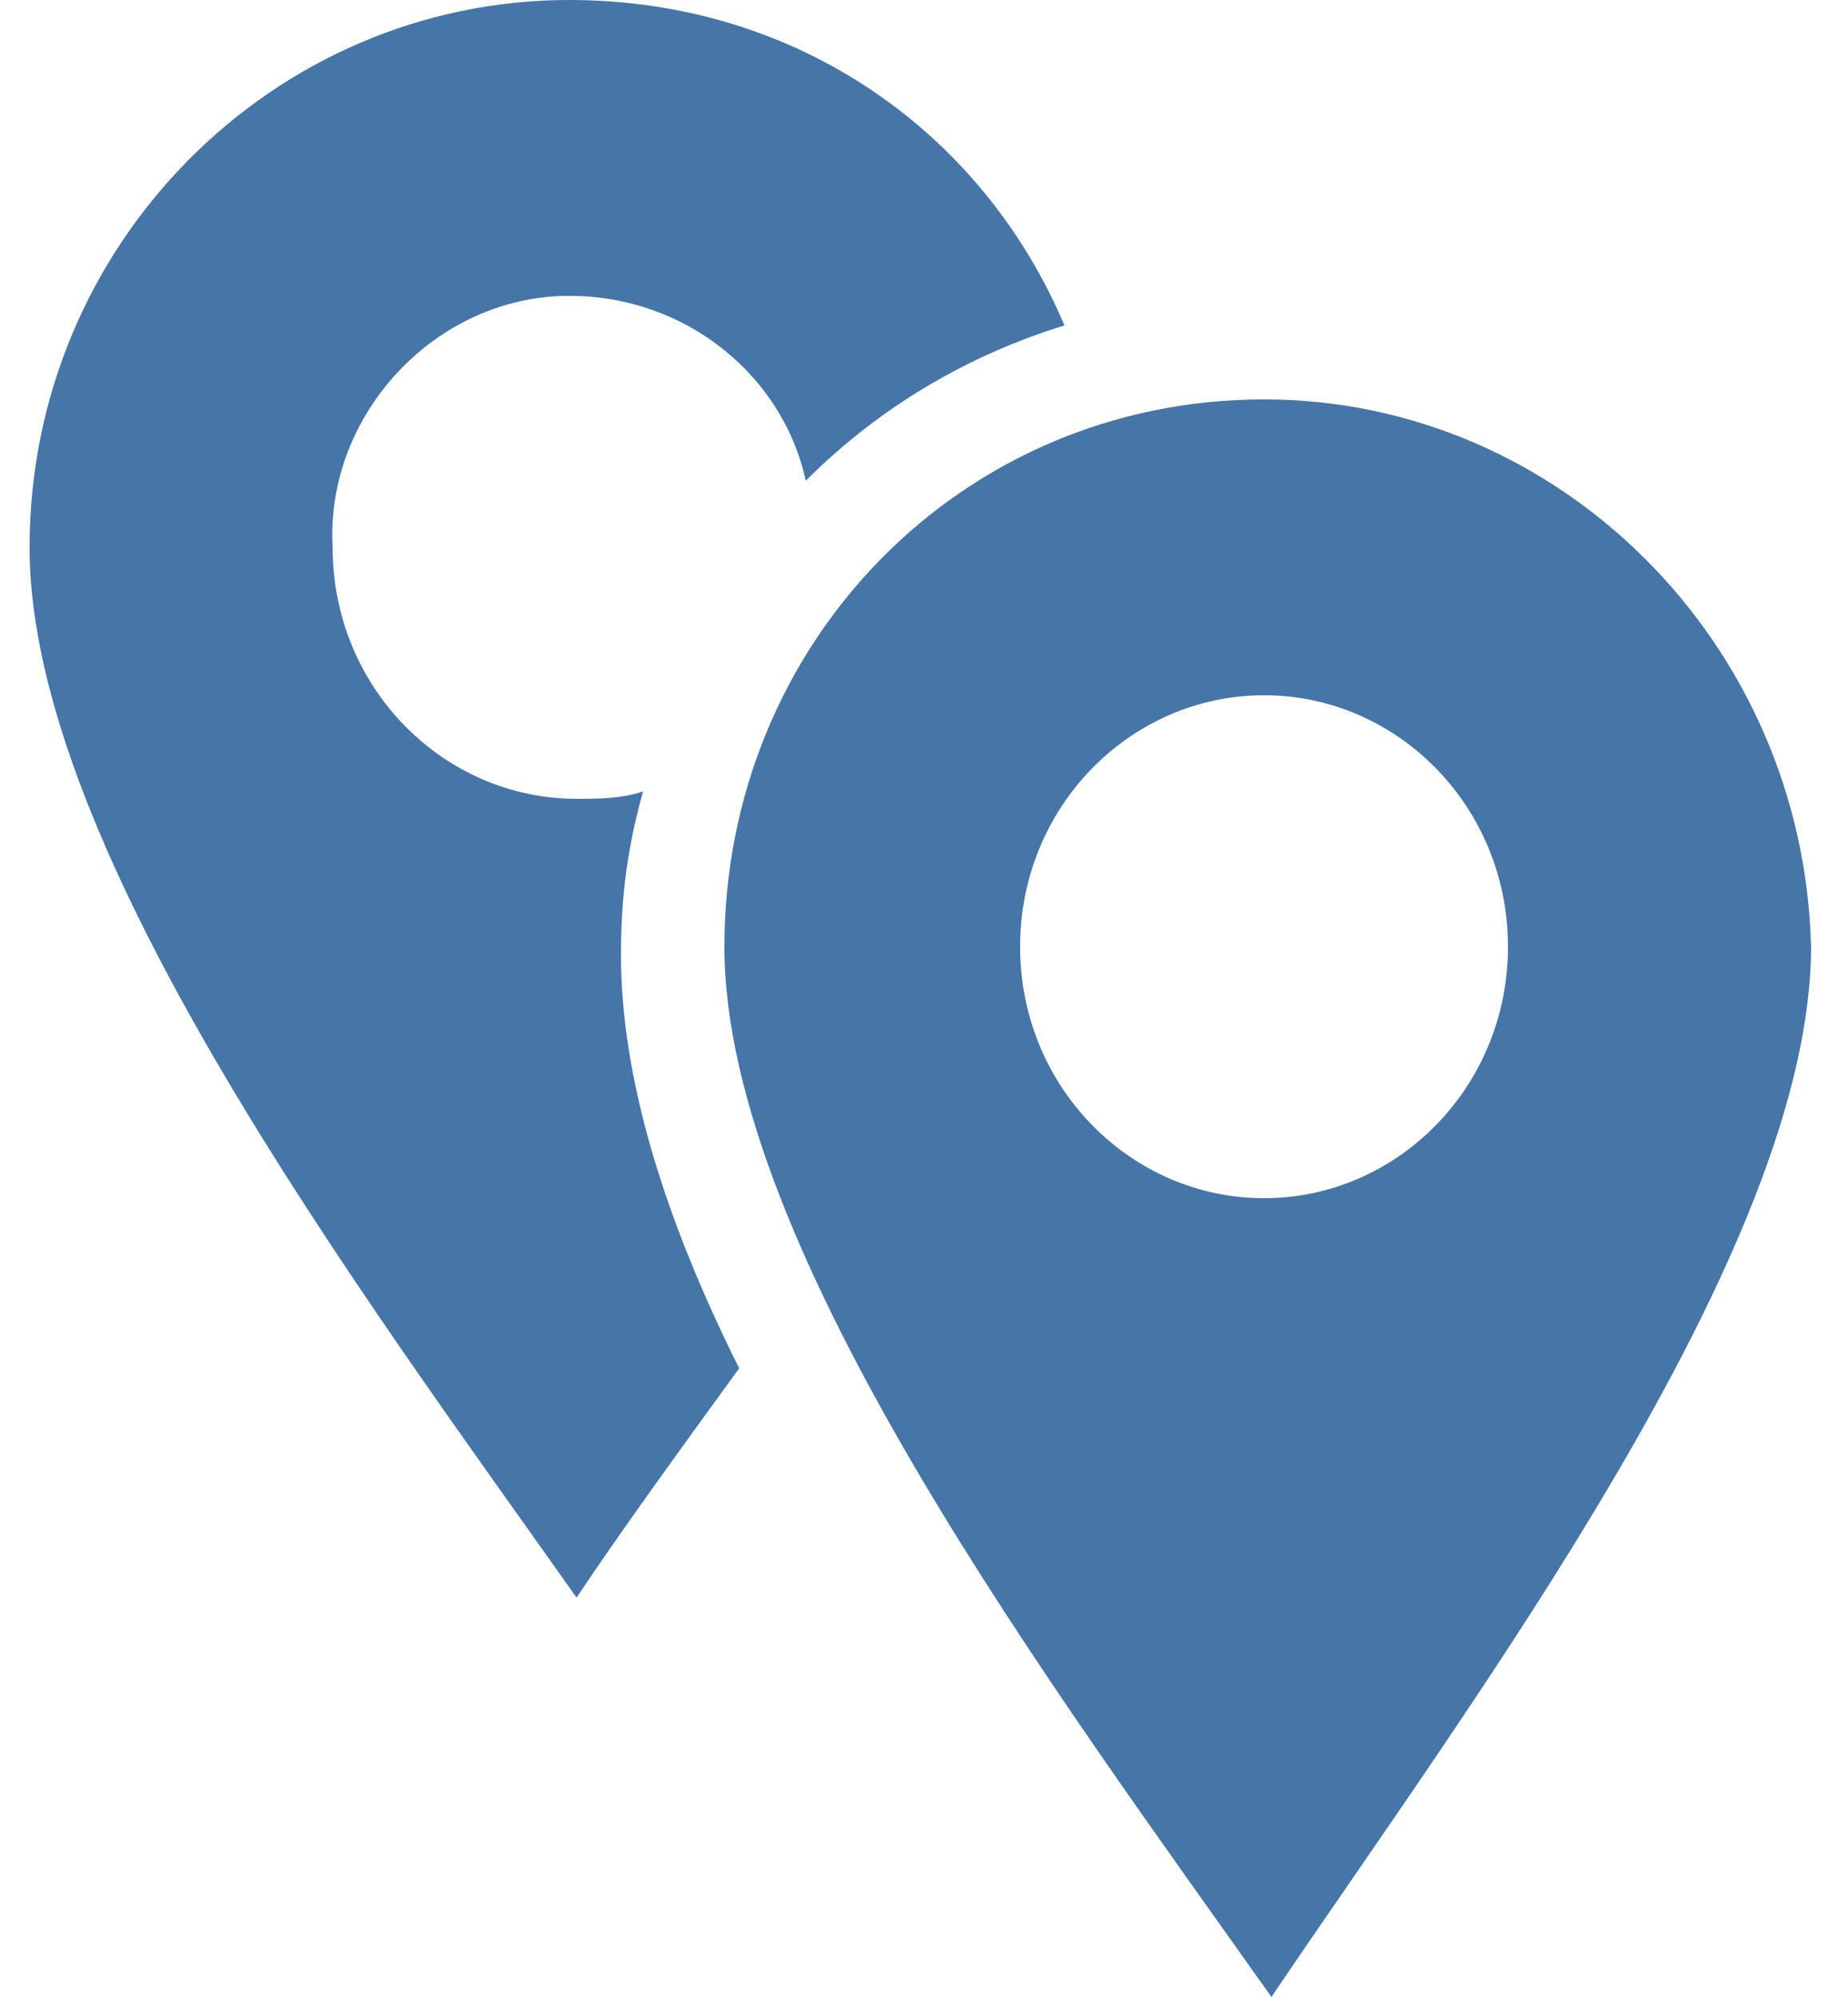 <svg xmlns="http://www.w3.org/2000/svg" width="25" height="27" viewBox="0 0 25 27"><path d="M8.7 10.7c-.3.1-.6.1-.9.1-1.8 0-3.3-1.5-3.3-3.4C4.4 5.6 5.9 4 7.7 4c1.6 0 2.9 1.1 3.2 2.5 1-1 2.2-1.7 3.5-2.1C13.3 1.8 10.8 0 7.7 0 3.7 0 .4 3.3.4 7.4c0 4.1 4.5 10.1 7.4 14.2.6-.9 1.4-2 2.2-3.1-1-2-1.6-3.9-1.6-5.6 0-.8.1-1.5.3-2.2zm8.4-5.3c-4.1 0-7.3 3.3-7.3 7.4 0 4.1 4.5 10.1 7.4 14.2 2.7-4 7.3-10.1 7.3-14.2-.1-4.1-3.4-7.4-7.4-7.4zm0 10.8c-1.8 0-3.3-1.5-3.3-3.4s1.5-3.4 3.3-3.4c1.8 0 3.3 1.5 3.3 3.4s-1.5 3.4-3.3 3.4z" fill="#4675a8"/></svg>